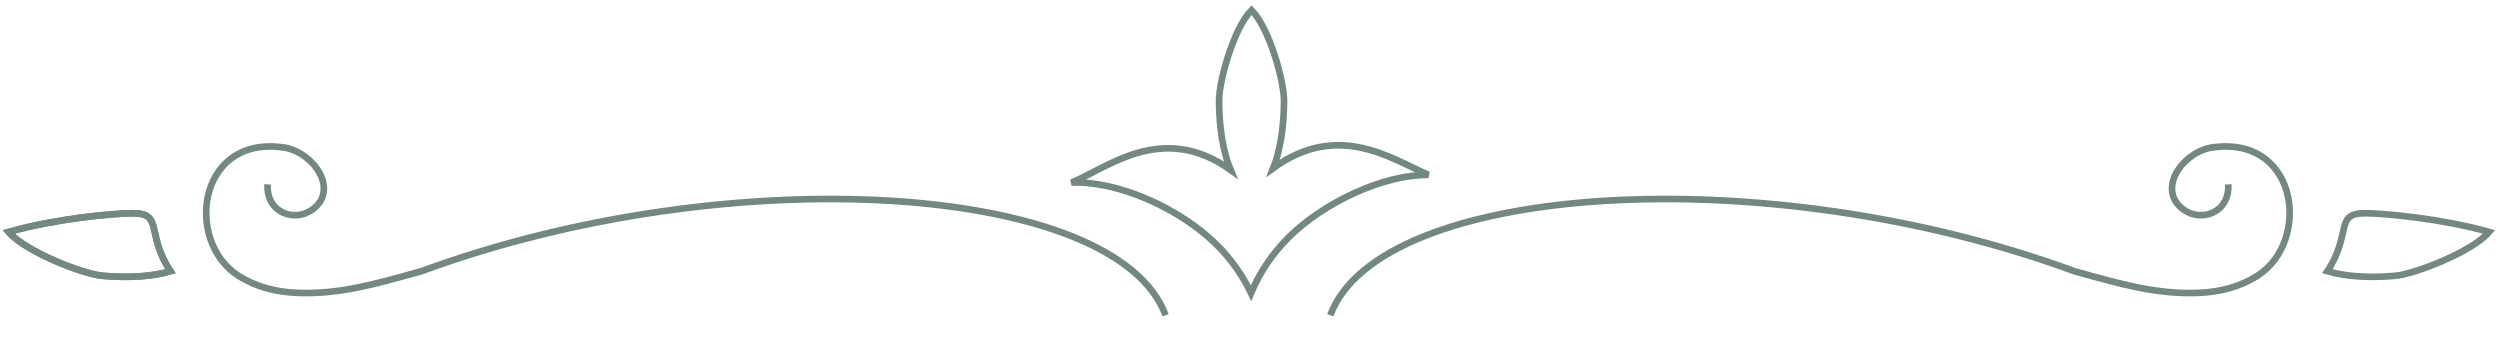 <svg width="247" height="35" viewBox="0 0 247 35" fill="none" xmlns="http://www.w3.org/2000/svg">
<path d="M115.157 31.148C110.356 18.063 72.231 15.536 41.636 26.798C37.055 28.069 33.572 29.084 29.45 28.938C27.277 28.862 25.286 28.348 23.558 27.246C18.31 23.899 19.476 13.739 27.544 14.513M27.544 14.513C27.775 14.535 28.012 14.566 28.254 14.607M27.544 14.513C27.783 14.524 28.02 14.556 28.254 14.607M27.544 14.513C27.495 14.511 27.445 14.509 27.396 14.509M28.254 14.607C28.31 14.616 28.367 14.626 28.424 14.636M28.254 14.607C31.155 15.241 33.454 18.803 30.884 20.691C29.067 22.025 26.273 20.968 26.442 18.214" stroke="#738783" stroke-width="0.657"/>
<path d="M131.435 31.148C136.236 18.063 174.361 15.536 204.956 26.798C209.537 28.069 213.019 29.084 217.142 28.938C219.315 28.862 221.306 28.348 223.033 27.246C228.282 23.899 227.116 13.739 219.048 14.513M219.048 14.513C218.817 14.535 218.58 14.566 218.338 14.607M219.048 14.513C218.809 14.524 218.571 14.556 218.338 14.607M219.048 14.513C219.097 14.511 219.146 14.509 219.196 14.509M218.338 14.607C218.282 14.616 218.225 14.626 218.168 14.636M218.338 14.607C215.437 15.241 213.137 18.803 215.708 20.691C217.524 22.025 220.318 20.968 220.15 18.214" stroke="#738783" stroke-width="0.657"/>
<path fill-rule="evenodd" clip-rule="evenodd" d="M125.797 16.608C126.451 14.969 126.862 12.593 126.862 9.95C126.862 7.99 125.425 2.79 123.653 1C121.88 2.79 120.443 7.99 120.443 9.95C120.443 12.693 120.886 15.147 121.583 16.789C114.769 11.922 109.279 16.711 105.852 18.035C110.524 17.857 116.584 20.618 120.151 24.128C121.619 25.573 122.769 27.212 123.603 28.96C124.451 26.932 125.712 25.032 127.387 23.384C130.812 20.012 136.64 17.247 141.13 17.278C137.485 15.705 132.243 11.946 125.797 16.608Z" stroke="#738783" stroke-width="0.657"/>
<path d="M229.939 26.799C231.63 27.299 234.034 27.49 236.667 27.247C238.618 27.067 244.31 24.845 245.929 22.915C241.238 21.599 235.72 21.093 233.761 21.069C230.574 21.03 232.427 23.027 229.939 26.799Z" stroke="#738783" stroke-width="0.657"/>
<path d="M16.842 26.799C15.151 27.299 12.747 27.49 10.115 27.247C8.164 27.067 2.472 24.845 0.852 22.915C5.543 21.599 11.061 21.093 13.021 21.069C16.207 21.03 14.354 23.027 16.842 26.799Z" stroke="#738783" stroke-width="0.657"/>
<path d="M16.842 26.799C15.151 27.299 12.747 27.49 10.115 27.247C8.164 27.067 2.472 24.845 0.852 22.915C5.543 21.599 11.061 21.093 13.021 21.069C16.207 21.03 14.354 23.027 16.842 26.799Z" stroke="#738783" stroke-width="0.657"/>
</svg>
